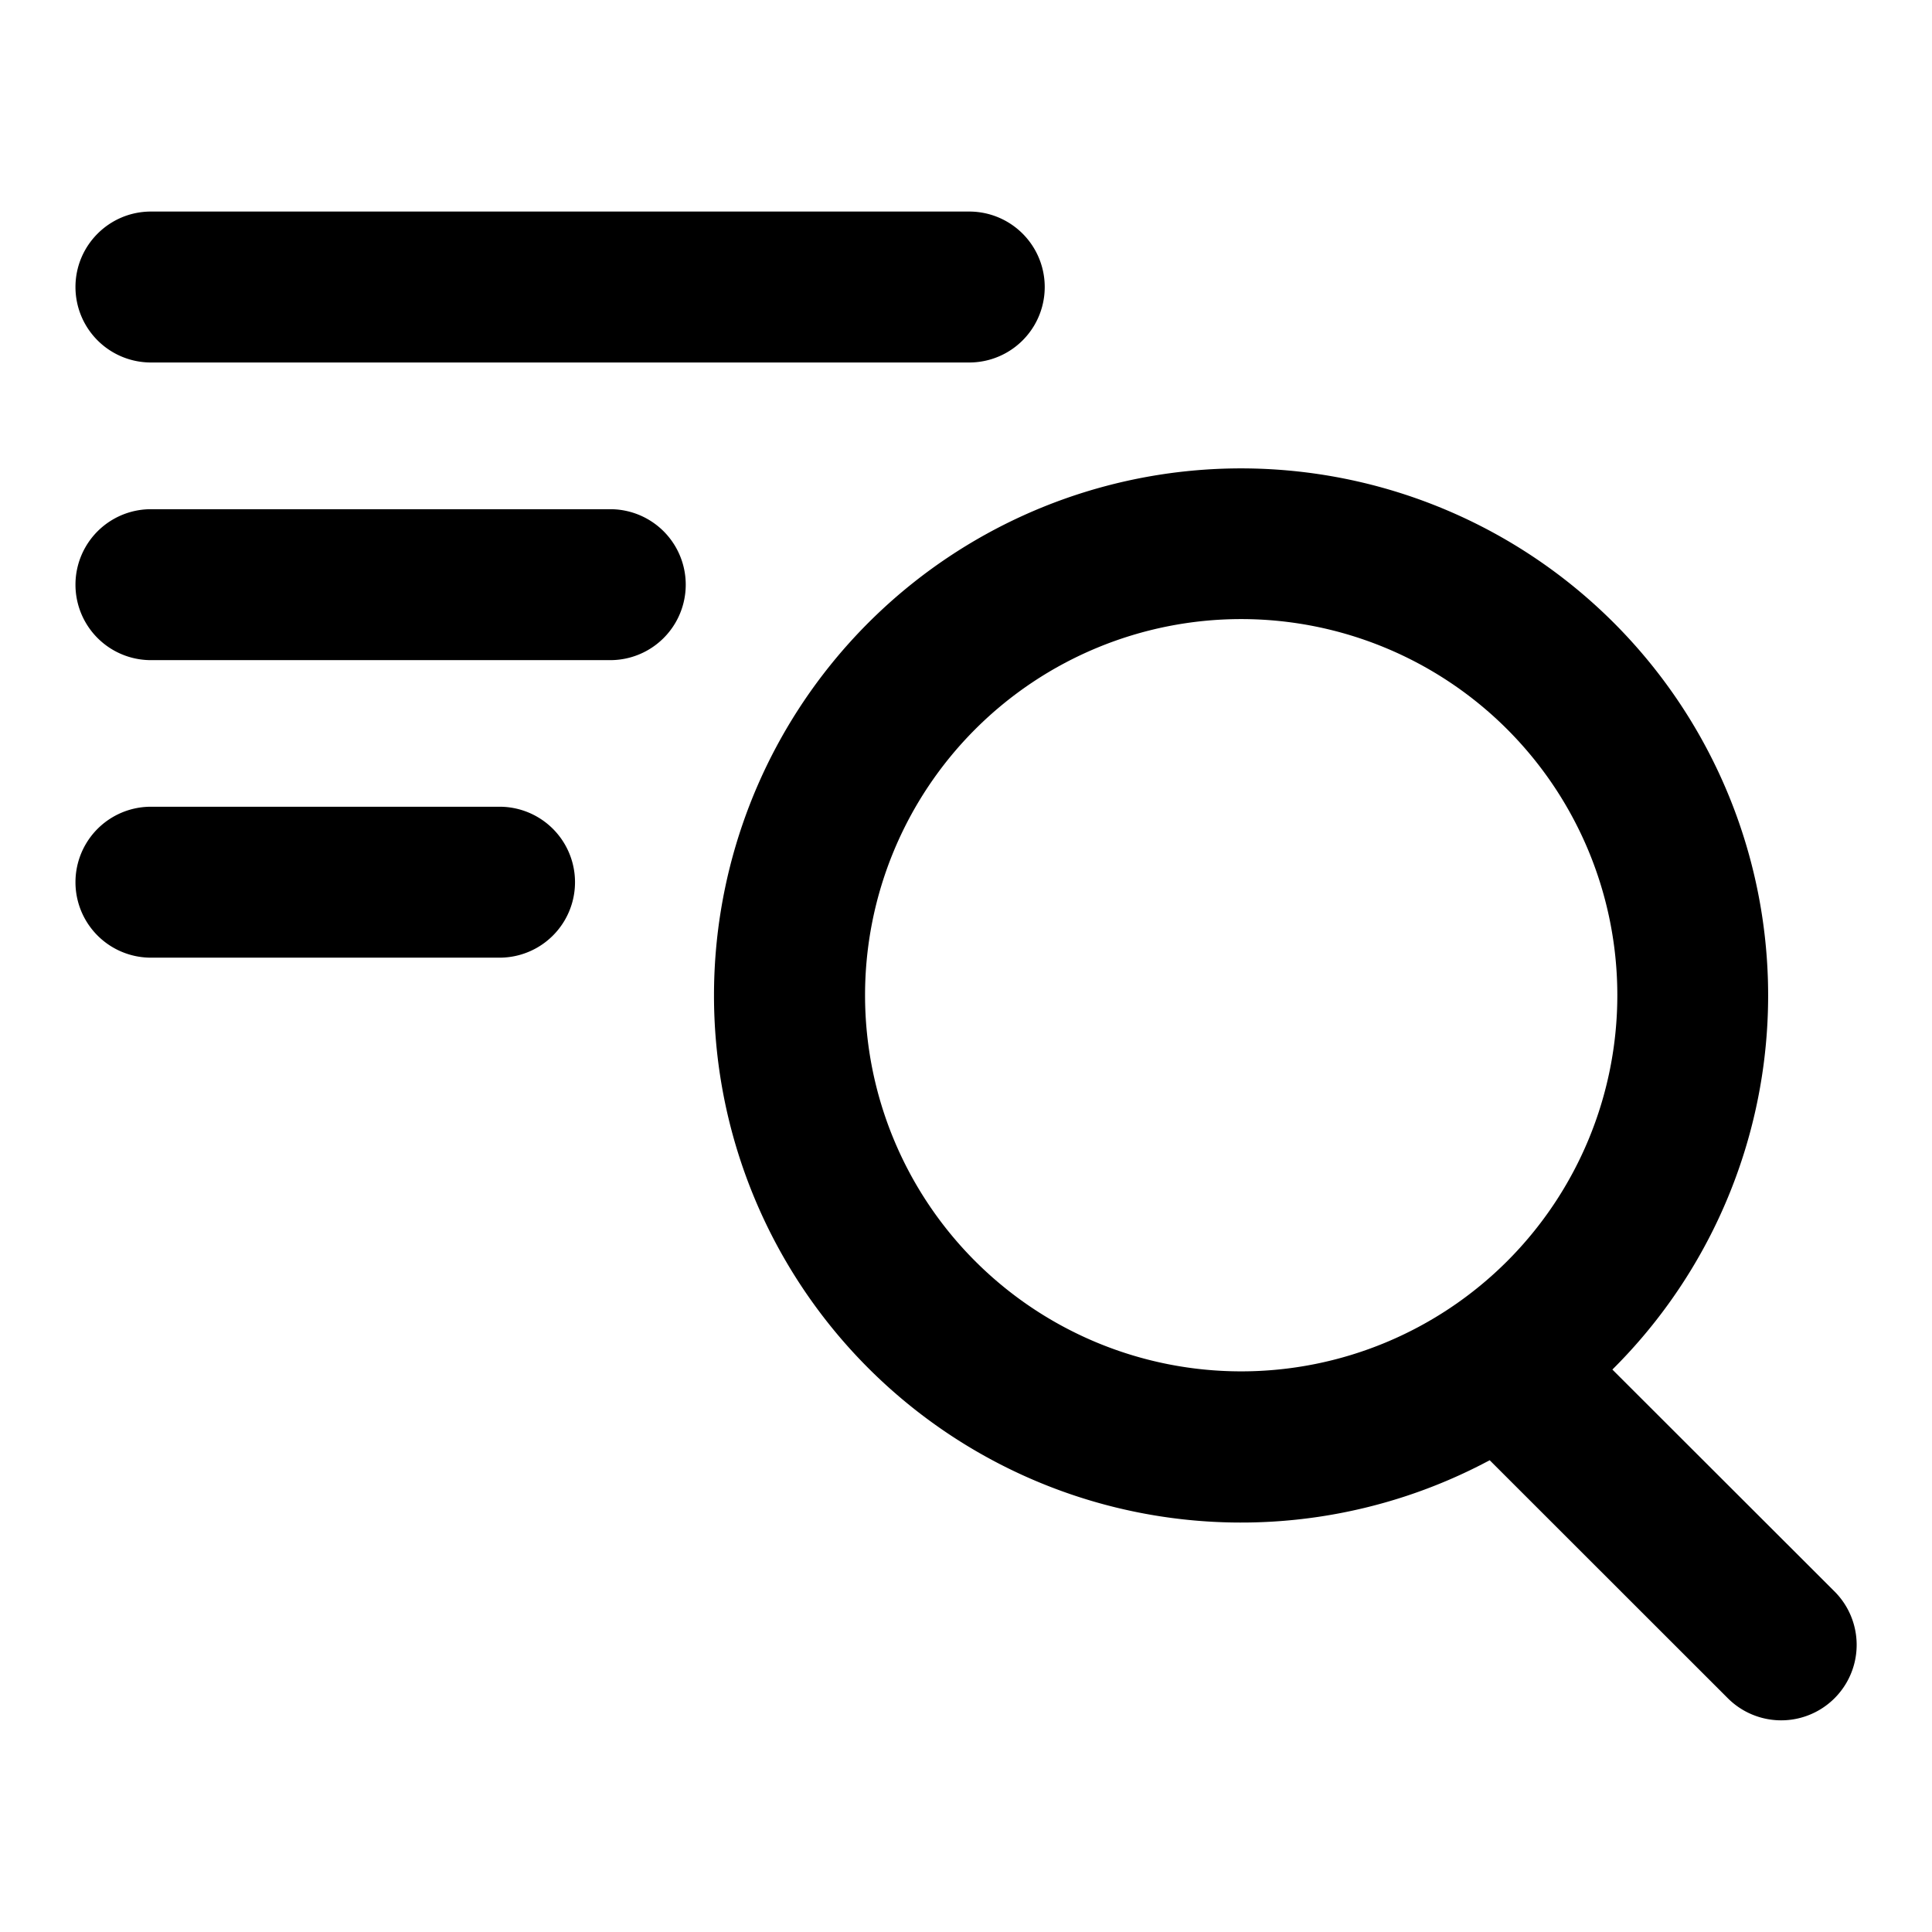 <svg xmlns="http://www.w3.org/2000/svg" width="16" height="16" fill="currentColor" viewBox="0 0 16 16">
  <path fill="#000" fill-rule="evenodd" d="M.625 2.377c0-.345.28-.625.625-.625h6.777a.625.625 0 0 1 0 1.25H1.25a.625.625 0 0 1-.625-.625Zm.625 3.09a.625.625 0 0 1 0-1.25h3.804a.625.625 0 0 1 0 1.25H1.25Zm0 1.214a.625.625 0 0 0 0 1.25h2.887a.625.625 0 1 0 0-1.25H1.25Zm9.029-1.554a3.115 3.115 0 1 0 0 6.23 3.115 3.115 0 0 0 0-6.23ZM5.913 8.242a4.365 4.365 0 1 1 7.44 3.1l1.84 1.838a.625.625 0 1 1-.884.884l-1.972-1.971a4.365 4.365 0 0 1-6.424-3.85Z" clip-rule="evenodd"/>
</svg>
